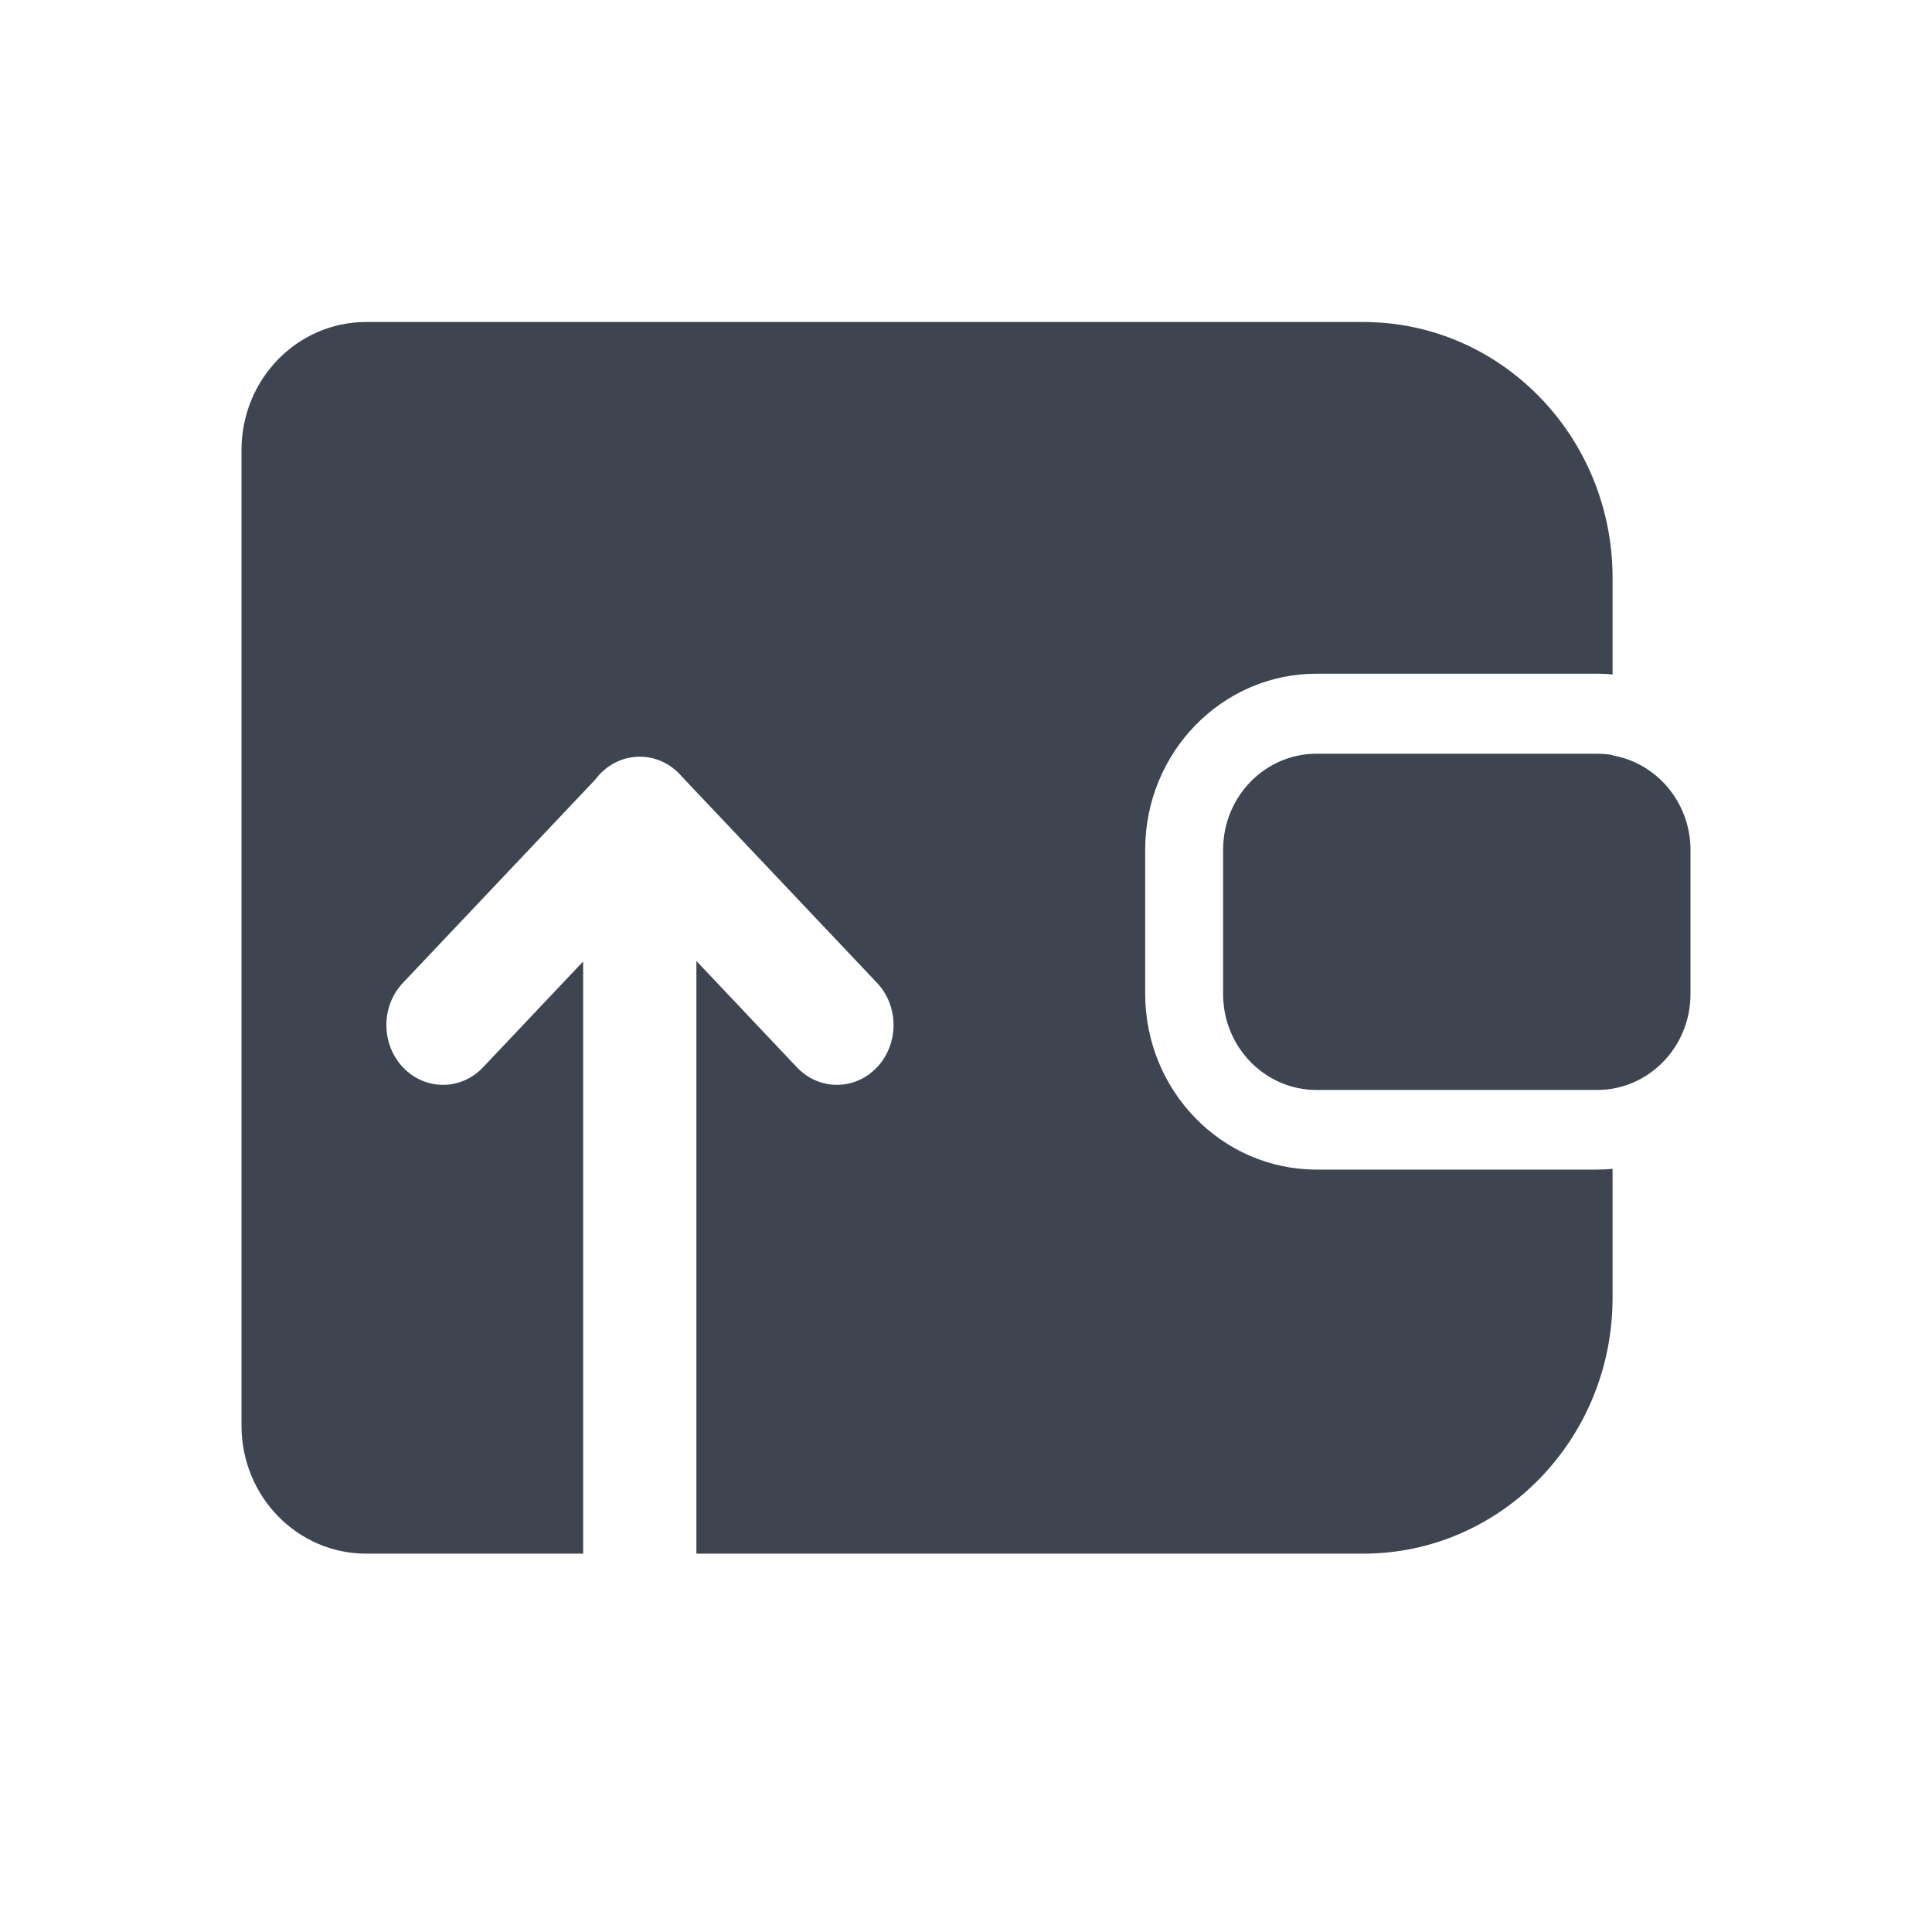<svg width="24" height="24" viewBox="0 0 24 24" fill="none" xmlns="http://www.w3.org/2000/svg">
<path fill-rule="evenodd" clip-rule="evenodd" d="M4.548 4C3.693 4 3 4.712 3 5.59V17.71C3 18.588 3.693 19.3 4.548 19.3H7.244V11.944L6.001 13.258C5.726 13.549 5.281 13.549 5.006 13.259C4.731 12.969 4.731 12.499 5.006 12.209L7.393 9.686C7.522 9.512 7.722 9.4 7.947 9.4C8.158 9.4 8.347 9.498 8.476 9.653L10.894 12.209C11.169 12.499 11.168 12.969 10.894 13.259C10.619 13.549 10.174 13.549 9.899 13.258L8.651 11.938V19.3H16.935C18.646 19.3 20.032 17.877 20.032 16.121V14.52C19.968 14.526 19.904 14.529 19.839 14.529H16.355C15.179 14.529 14.226 13.551 14.226 12.344V10.555C14.226 9.348 15.179 8.369 16.355 8.369H19.839C19.904 8.369 19.968 8.372 20.032 8.378V7.179C20.032 5.423 18.646 4 16.935 4H4.548ZM20.032 9.384V9.379C19.969 9.369 19.905 9.363 19.839 9.363H16.355C15.713 9.363 15.194 9.897 15.194 10.555V12.344C15.194 12.353 15.194 12.363 15.194 12.373C15.207 13.02 15.722 13.54 16.355 13.54H19.839C20.48 13.54 21 13.007 21 12.348V10.56C21 9.969 20.581 9.479 20.032 9.384Z" fill="#3E4551"/>
</svg>
